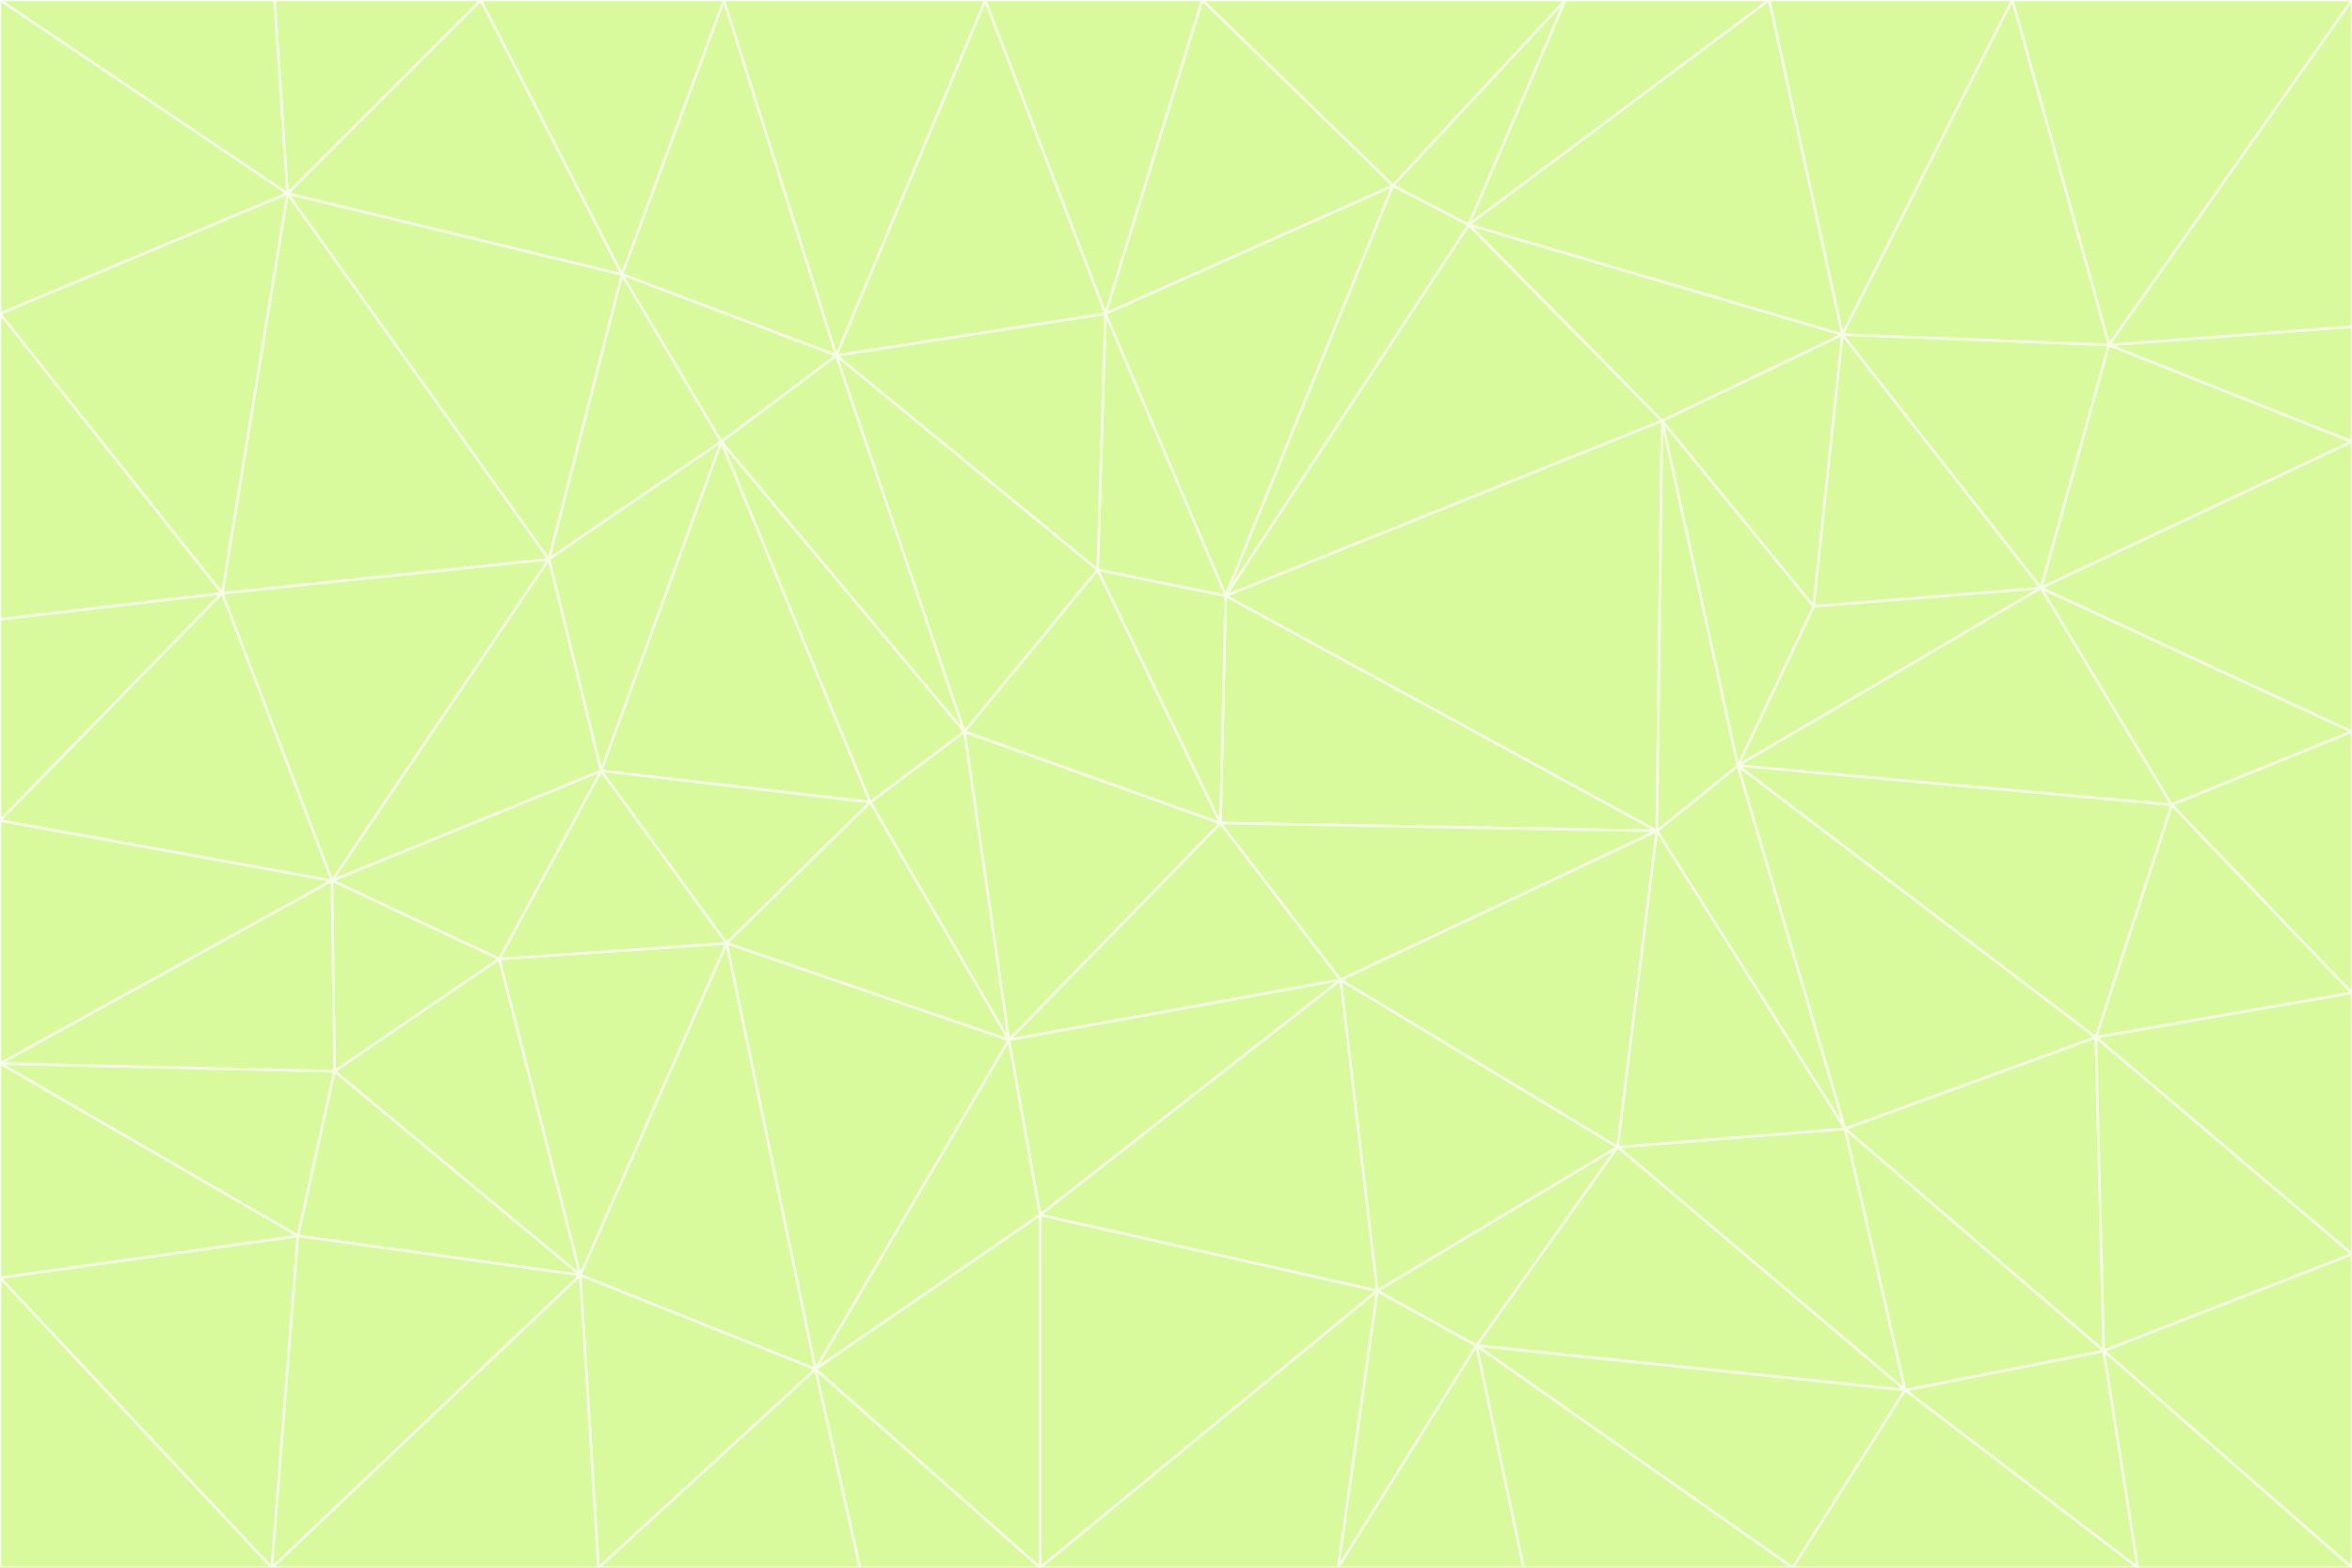 <svg id="visual" viewBox="0 0 900 600" width="900" height="600" xmlns="http://www.w3.org/2000/svg" xmlns:xlink="http://www.w3.org/1999/xlink" version="1.1"><rect x="0" y="0" width="900" height="600" fill="#333333" stroke="none"/><g stroke-width="1" stroke-linejoin="bevel"><path d="M467 315L386 398L513 375Z" fill="#d9f99d" stroke="#f7fee7"></path><path d="M386 398L398 465L513 375Z" fill="#d9f99d" stroke="#f7fee7"></path><path d="M467 315L369 280L386 398Z" fill="#d9f99d" stroke="#f7fee7"></path><path d="M369 280L333 307L386 398Z" fill="#d9f99d" stroke="#f7fee7"></path><path d="M386 398L312 524L398 465Z" fill="#d9f99d" stroke="#f7fee7"></path><path d="M398 465L527 494L513 375Z" fill="#d9f99d" stroke="#f7fee7"></path><path d="M634 318L469 228L467 315Z" fill="#d9f99d" stroke="#f7fee7"></path><path d="M467 315L420 218L369 280Z" fill="#d9f99d" stroke="#f7fee7"></path><path d="M469 228L420 218L467 315Z" fill="#d9f99d" stroke="#f7fee7"></path><path d="M276 169L230 295L333 307Z" fill="#d9f99d" stroke="#f7fee7"></path><path d="M230 295L278 361L333 307Z" fill="#d9f99d" stroke="#f7fee7"></path><path d="M333 307L278 361L386 398Z" fill="#d9f99d" stroke="#f7fee7"></path><path d="M512 600L565 515L527 494Z" fill="#d9f99d" stroke="#f7fee7"></path><path d="M527 494L619 439L513 375Z" fill="#d9f99d" stroke="#f7fee7"></path><path d="M513 375L634 318L467 315Z" fill="#d9f99d" stroke="#f7fee7"></path><path d="M565 515L619 439L527 494Z" fill="#d9f99d" stroke="#f7fee7"></path><path d="M619 439L634 318L513 375Z" fill="#d9f99d" stroke="#f7fee7"></path><path d="M278 361L312 524L386 398Z" fill="#d9f99d" stroke="#f7fee7"></path><path d="M398 465L398 600L527 494Z" fill="#d9f99d" stroke="#f7fee7"></path><path d="M312 524L398 600L398 465Z" fill="#d9f99d" stroke="#f7fee7"></path><path d="M398 600L512 600L527 494Z" fill="#d9f99d" stroke="#f7fee7"></path><path d="M729 532L706 432L619 439Z" fill="#d9f99d" stroke="#f7fee7"></path><path d="M276 169L333 307L369 280Z" fill="#d9f99d" stroke="#f7fee7"></path><path d="M278 361L222 488L312 524Z" fill="#d9f99d" stroke="#f7fee7"></path><path d="M706 432L665 293L634 318Z" fill="#d9f99d" stroke="#f7fee7"></path><path d="M634 318L636 161L469 228Z" fill="#d9f99d" stroke="#f7fee7"></path><path d="M191 367L222 488L278 361Z" fill="#d9f99d" stroke="#f7fee7"></path><path d="M312 524L329 600L398 600Z" fill="#d9f99d" stroke="#f7fee7"></path><path d="M229 600L329 600L312 524Z" fill="#d9f99d" stroke="#f7fee7"></path><path d="M230 295L191 367L278 361Z" fill="#d9f99d" stroke="#f7fee7"></path><path d="M533 71L423 120L469 228Z" fill="#d9f99d" stroke="#f7fee7"></path><path d="M469 228L423 120L420 218Z" fill="#d9f99d" stroke="#f7fee7"></path><path d="M320 136L276 169L369 280Z" fill="#d9f99d" stroke="#f7fee7"></path><path d="M512 600L583 600L565 515Z" fill="#d9f99d" stroke="#f7fee7"></path><path d="M619 439L706 432L634 318Z" fill="#d9f99d" stroke="#f7fee7"></path><path d="M729 532L619 439L565 515Z" fill="#d9f99d" stroke="#f7fee7"></path><path d="M320 136L369 280L420 218Z" fill="#d9f99d" stroke="#f7fee7"></path><path d="M230 295L127 337L191 367Z" fill="#d9f99d" stroke="#f7fee7"></path><path d="M423 120L320 136L420 218Z" fill="#d9f99d" stroke="#f7fee7"></path><path d="M781 225L694 232L665 293Z" fill="#d9f99d" stroke="#f7fee7"></path><path d="M665 293L636 161L634 318Z" fill="#d9f99d" stroke="#f7fee7"></path><path d="M694 232L636 161L665 293Z" fill="#d9f99d" stroke="#f7fee7"></path><path d="M238 105L210 214L276 169Z" fill="#d9f99d" stroke="#f7fee7"></path><path d="M276 169L210 214L230 295Z" fill="#d9f99d" stroke="#f7fee7"></path><path d="M222 488L229 600L312 524Z" fill="#d9f99d" stroke="#f7fee7"></path><path d="M104 600L229 600L222 488Z" fill="#d9f99d" stroke="#f7fee7"></path><path d="M636 161L562 86L469 228Z" fill="#d9f99d" stroke="#f7fee7"></path><path d="M277 0L238 105L320 136Z" fill="#d9f99d" stroke="#f7fee7"></path><path d="M562 86L533 71L469 228Z" fill="#d9f99d" stroke="#f7fee7"></path><path d="M686 600L729 532L565 515Z" fill="#d9f99d" stroke="#f7fee7"></path><path d="M706 432L802 397L665 293Z" fill="#d9f99d" stroke="#f7fee7"></path><path d="M127 337L128 410L191 367Z" fill="#d9f99d" stroke="#f7fee7"></path><path d="M191 367L128 410L222 488Z" fill="#d9f99d" stroke="#f7fee7"></path><path d="M210 214L127 337L230 295Z" fill="#d9f99d" stroke="#f7fee7"></path><path d="M583 600L686 600L565 515Z" fill="#d9f99d" stroke="#f7fee7"></path><path d="M377 0L320 136L423 120Z" fill="#d9f99d" stroke="#f7fee7"></path><path d="M320 136L238 105L276 169Z" fill="#d9f99d" stroke="#f7fee7"></path><path d="M210 214L85 227L127 337Z" fill="#d9f99d" stroke="#f7fee7"></path><path d="M0 407L114 473L128 410Z" fill="#d9f99d" stroke="#f7fee7"></path><path d="M128 410L114 473L222 488Z" fill="#d9f99d" stroke="#f7fee7"></path><path d="M805 517L802 397L706 432Z" fill="#d9f99d" stroke="#f7fee7"></path><path d="M694 232L705 128L636 161Z" fill="#d9f99d" stroke="#f7fee7"></path><path d="M636 161L705 128L562 86Z" fill="#d9f99d" stroke="#f7fee7"></path><path d="M599 0L460 0L533 71Z" fill="#d9f99d" stroke="#f7fee7"></path><path d="M781 225L705 128L694 232Z" fill="#d9f99d" stroke="#f7fee7"></path><path d="M831 308L781 225L665 293Z" fill="#d9f99d" stroke="#f7fee7"></path><path d="M599 0L533 71L562 86Z" fill="#d9f99d" stroke="#f7fee7"></path><path d="M533 71L460 0L423 120Z" fill="#d9f99d" stroke="#f7fee7"></path><path d="M818 600L805 517L729 532Z" fill="#d9f99d" stroke="#f7fee7"></path><path d="M729 532L805 517L706 432Z" fill="#d9f99d" stroke="#f7fee7"></path><path d="M460 0L377 0L423 120Z" fill="#d9f99d" stroke="#f7fee7"></path><path d="M900 380L831 308L802 397Z" fill="#d9f99d" stroke="#f7fee7"></path><path d="M802 397L831 308L665 293Z" fill="#d9f99d" stroke="#f7fee7"></path><path d="M110 74L85 227L210 214Z" fill="#d9f99d" stroke="#f7fee7"></path><path d="M127 337L0 407L128 410Z" fill="#d9f99d" stroke="#f7fee7"></path><path d="M677 0L599 0L562 86Z" fill="#d9f99d" stroke="#f7fee7"></path><path d="M0 489L104 600L114 473Z" fill="#d9f99d" stroke="#f7fee7"></path><path d="M114 473L104 600L222 488Z" fill="#d9f99d" stroke="#f7fee7"></path><path d="M377 0L277 0L320 136Z" fill="#d9f99d" stroke="#f7fee7"></path><path d="M238 105L110 74L210 214Z" fill="#d9f99d" stroke="#f7fee7"></path><path d="M686 600L818 600L729 532Z" fill="#d9f99d" stroke="#f7fee7"></path><path d="M900 480L900 380L802 397Z" fill="#d9f99d" stroke="#f7fee7"></path><path d="M781 225L807 132L705 128Z" fill="#d9f99d" stroke="#f7fee7"></path><path d="M705 128L677 0L562 86Z" fill="#d9f99d" stroke="#f7fee7"></path><path d="M900 169L807 132L781 225Z" fill="#d9f99d" stroke="#f7fee7"></path><path d="M770 0L677 0L705 128Z" fill="#d9f99d" stroke="#f7fee7"></path><path d="M0 314L0 407L127 337Z" fill="#d9f99d" stroke="#f7fee7"></path><path d="M900 480L802 397L805 517Z" fill="#d9f99d" stroke="#f7fee7"></path><path d="M831 308L900 280L781 225Z" fill="#d9f99d" stroke="#f7fee7"></path><path d="M0 237L0 314L85 227Z" fill="#d9f99d" stroke="#f7fee7"></path><path d="M85 227L0 314L127 337Z" fill="#d9f99d" stroke="#f7fee7"></path><path d="M184 0L110 74L238 105Z" fill="#d9f99d" stroke="#f7fee7"></path><path d="M277 0L184 0L238 105Z" fill="#d9f99d" stroke="#f7fee7"></path><path d="M0 407L0 489L114 473Z" fill="#d9f99d" stroke="#f7fee7"></path><path d="M900 380L900 280L831 308Z" fill="#d9f99d" stroke="#f7fee7"></path><path d="M900 600L900 480L805 517Z" fill="#d9f99d" stroke="#f7fee7"></path><path d="M0 120L0 237L85 227Z" fill="#d9f99d" stroke="#f7fee7"></path><path d="M900 0L770 0L807 132Z" fill="#d9f99d" stroke="#f7fee7"></path><path d="M807 132L770 0L705 128Z" fill="#d9f99d" stroke="#f7fee7"></path><path d="M900 280L900 169L781 225Z" fill="#d9f99d" stroke="#f7fee7"></path><path d="M0 489L0 600L104 600Z" fill="#d9f99d" stroke="#f7fee7"></path><path d="M818 600L900 600L805 517Z" fill="#d9f99d" stroke="#f7fee7"></path><path d="M184 0L105 0L110 74Z" fill="#d9f99d" stroke="#f7fee7"></path><path d="M110 74L0 120L85 227Z" fill="#d9f99d" stroke="#f7fee7"></path><path d="M0 0L0 120L110 74Z" fill="#d9f99d" stroke="#f7fee7"></path><path d="M900 169L900 125L807 132Z" fill="#d9f99d" stroke="#f7fee7"></path><path d="M105 0L0 0L110 74Z" fill="#d9f99d" stroke="#f7fee7"></path><path d="M900 125L900 0L807 132Z" fill="#d9f99d" stroke="#f7fee7"></path></g></svg>